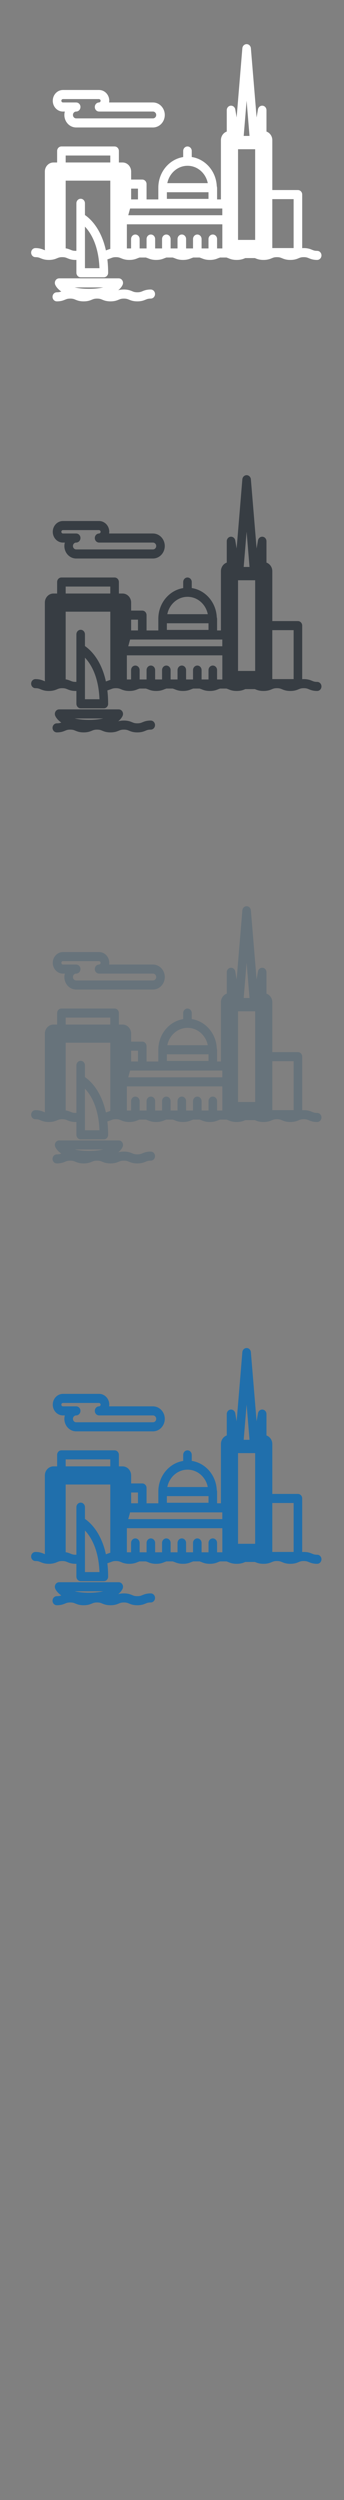 <svg width="32" height="232" viewBox="0 0 32 232" xmlns="http://www.w3.org/2000/svg" xmlns:sketch="http://www.bohemiancoding.com/sketch/ns"><rect x="0" y="0" width="32" height="232" fill="#808080" stroke="none"/><title>Stockholm</title><g sketch:type="MSLayerGroup" fill="none"><g fill="#373D43" sketch:type="MSShapeGroup"><path d="M5.855 50.351h.176c-.027.101-.043.208-.043.318 0 .641.492 1.161 1.098 1.161h7.144c.267 0 .524-.103.725-.29.236-.221.373-.538.373-.871 0-.332-.136-.649-.373-.87-.201-.187-.458-.29-.725-.29h-4.079l.014-.158c0-.287-.117-.56-.321-.75-.173-.161-.394-.25-.625-.25h-3.364c-.522 0-.946.449-.946 1.001 0 .552.424 1 .946 1zm0-1.158h3.364l.098.04.051.118-.051.118-.098.04h-.002c-.22 0-.398.189-.398.421 0 .233.178.421.398.421h5.013c.093 0 .159.043.198.08.039.036.103.114.103.238 0 .125-.064.203-.103.239-.039.036-.105.079-.198.079h-7.144c-.166 0-.301-.143-.301-.318 0-.175.135-.318.301-.318.22 0 .398-.188.398-.421h.002c0-.233-.178-.421-.398-.421h-1.233c-.082 0-.149-.071-.149-.158 0-.087.067-.158.149-.158z" id="Fill-1"/><path d="M29.507 63.28c-.237 0-.339-.042-.479-.1-.171-.07-.382-.158-.769-.158l-.147.005v-4.969c0-.233-.178-.421-.398-.421h-2.383v-4.629c0-.372-.228-.686-.543-.799v-1.982c0-.218-.158-.4-.363-.419-.204-.018-.391.13-.428.345l-.127.749-.532-6.421c-.018-.218-.191-.385-.397-.385-.206 0-.379.167-.397.385l-.532 6.42-.127-.749c-.037-.215-.224-.362-.428-.345-.205.019-.363.201-.363.419v1.982c-.315.112-.543.427-.543.799v5.499h-.357v-1.088l-.03-.157c-.07-1.376-1.059-2.497-2.327-2.69v-.559c0-.233-.178-.421-.398-.421-.22 0-.398.188-.398.421v.562c-1.307.209-2.313 1.405-2.313 2.845v1.088h-1.095v-1.423c0-.233-.178-.421-.399-.421h-1.035v-.742c0-.465-.356-.842-.796-.842h-.344v-1.067c0-.233-.178-.421-.399-.421h-4.948c-.22 0-.398.188-.398.421v1.067h-.344c-.44 0-.797.377-.797.842v7.173l.011.132-.12-.046c-.17-.07-.382-.158-.769-.158-.22 0-.398.189-.398.421 0 .233.178.421.398.421.237 0 .338.042.479.1.17.07.382.158.769.158.388 0 .599-.087.769-.158.14-.058.242-.1.479-.1s.338.042.479.1c.17.07.382.158.769.158l.068-.002v1.191c0 .232.178.421.398.421h2.157c.22 0 .398-.189.398-.421l-.002-.039c-.001-.432-.027-.83-.07-1.2l.315-.108c.14-.058.242-.1.479-.1s.338.042.479.1c.17.07.382.158.769.158s.599-.087.769-.158l.183-.066h.593l.182.066c.17.07.382.158.769.158s.599-.087.769-.158l.183-.066h.593l.182.066c.171.07.382.158.769.158s.599-.087.769-.158l.183-.066h.594l.183.066c.17.07.382.158.769.158s.599-.087.769-.158l.182-.066h.594l.038.011.011.004.133.051c.17.07.382.158.769.158s.599-.087.769-.158l.035-.014h.888l.035.014c.17.07.382.158.769.158s.599-.087.769-.158c.14-.058.242-.1.479-.1s.338.042.479.1c.17.07.382.158.769.158s.599-.087.769-.158c.141-.058.242-.1.48-.1.237 0 .339.042.479.1.171.07.382.158.769.158.22 0 .399-.188.399-.421 0-.233-.178-.421-.399-.421zm-12.06-7.896c.924 0 1.698.693 1.882 1.613h-3.765c.184-.92.958-1.613 1.883-1.613zm-1.924 2.456h3.873v.616h-3.873v-.616zm5.027 1.509h.13v.625h-8.75l.171-.625h8.448zm2.39-10.006l.234 2.821.037.449h-.542l.037-.449.234-2.821zm2.39 9.135h1.984v4.543h-1.984v-4.543zm-3.187-4.629h1.593v8.415h-1.593v-8.415zm-1.757 9.206h-.193v-.871c0-.233-.178-.421-.398-.421-.22 0-.399.188-.399.421v.871h-.644v-.871c0-.233-.178-.421-.398-.421-.22 0-.398.188-.398.421v.871h-.645v-.871c0-.233-.178-.421-.398-.421-.22 0-.398.188-.398.421v.871h-.644v-.871c0-.233-.178-.421-.398-.421-.22 0-.398.188-.398.421v.871h-.644v-.871c0-.233-.178-.421-.399-.421-.22 0-.398.188-.398.421v.871h-.645v-.871c0-.134-.06-.251-.152-.329-.068-.056-.153-.092-.246-.092-.196 0-.357.149-.391.345l-.007.076v.871h-.391v-2.239h8.881v2.239h-.294zm-8.188-5.551h.637v1.001h-.637v-1.001zm-6.089-3.072h4.151v.646h-4.151v-.646zm1.793 9.493v-2.893c.362.378.827 1.042 1.109 2.129.073.281.134.591.177.932.032.249.054.514.065.796h-1.351v-.963zm2.112-.746l-.163.06c-.452-2.082-1.52-2.993-1.949-3.284v-1.089c0-.233-.178-.422-.398-.422-.22 0-.398.189-.398.422v4.411l-.068.002c-.237 0-.339-.042-.479-.1-.117-.048-.254-.104-.452-.134l.002-.024v-6.257h4.152v6.257l.006.067-.253.091z" id="Fill-2"/><path d="M14.022 66.867c-.387 0-.599.087-.769.158-.14.058-.242.1-.479.1s-.339-.042-.479-.1c-.17-.07-.382-.158-.769-.158-.23 0-.398.031-.531.071.305-.25.403-.482.423-.536.047-.13.03-.275-.045-.389-.074-.114-.196-.182-.328-.182h-5.545c-.131 0-.254.068-.328.182-.074.115-.091.259-.044.389.022.06.148.36.571.649-.112.043-.215.074-.413.074-.22 0-.399.188-.399.421 0 .233.179.421.399.421.387 0 .598-.087.769-.158.14-.058.242-.1.479-.1s.338.042.479.1c.17.07.382.158.769.158s.599-.087.769-.158c.14-.058.242-.1.479-.1s.338.042.479.1c.17.07.382.158.769.158s.599-.087.769-.158c.141-.058.243-.1.479-.1.237 0 .338.042.479.1.17.07.382.158.769.158s.599-.087.769-.158c.141-.058.242-.1.48-.1.22 0 .398-.188.398-.421 0-.233-.179-.421-.398-.421zm-7.079-.194h2.659c-.335.079-.769.133-1.329.133-.56 0-.994-.054-1.329-.133z" id="Fill-3"/></g><g fill="#fff" sketch:type="MSShapeGroup"><path d="M5.855 10.351h.176c-.027.101-.043.208-.043.318 0 .641.492 1.161 1.098 1.161h7.144c.267 0 .524-.103.725-.29.236-.221.373-.538.373-.871 0-.332-.136-.649-.373-.87-.201-.187-.458-.29-.725-.29h-4.079l.014-.158c0-.287-.117-.56-.321-.75-.173-.161-.394-.25-.625-.25h-3.364c-.522 0-.946.449-.946 1.001 0 .552.424 1 .946 1zm0-1.158h3.364l.098.04.051.118-.051.118-.098.04h-.002c-.22 0-.398.189-.398.421 0 .233.178.421.398.421h5.013c.093 0 .159.043.198.08.039.036.103.114.103.238 0 .125-.064.203-.103.239-.039.036-.105.079-.198.079h-7.144c-.166 0-.301-.143-.301-.318 0-.175.135-.318.301-.318.22 0 .398-.188.398-.421h.002c0-.233-.178-.421-.398-.421h-1.233c-.082 0-.149-.071-.149-.158 0-.087.067-.158.149-.158z" id="Fill-1"/><path d="M29.507 23.28c-.237 0-.339-.042-.479-.1-.171-.07-.382-.158-.769-.158l-.147.005v-4.969c0-.233-.178-.421-.398-.421h-2.383v-4.629c0-.372-.228-.686-.543-.799v-1.982c0-.218-.158-.4-.363-.419-.204-.018-.391.13-.428.345l-.127.749-.532-6.421c-.018-.218-.191-.385-.397-.385-.206 0-.379.167-.397.385l-.532 6.42-.127-.749c-.037-.215-.224-.362-.428-.345-.205.019-.363.201-.363.419v1.982c-.315.112-.543.427-.543.799v5.499h-.357v-1.088l-.03-.157c-.07-1.376-1.059-2.497-2.327-2.69v-.559c0-.233-.178-.421-.398-.421-.22 0-.398.188-.398.421v.562c-1.307.209-2.313 1.405-2.313 2.845v1.088h-1.095v-1.423c0-.233-.178-.421-.399-.421h-1.035v-.742c0-.465-.356-.842-.796-.842h-.344v-1.067c0-.233-.178-.421-.399-.421h-4.948c-.22 0-.398.188-.398.421v1.067h-.344c-.44 0-.797.377-.797.842v7.173l.011.132-.12-.046c-.17-.07-.382-.158-.769-.158-.22 0-.398.189-.398.421 0 .233.178.421.398.421.237 0 .338.042.479.1.17.07.382.158.769.158.388 0 .599-.087.769-.158.14-.058.242-.1.479-.1s.338.042.479.1c.17.07.382.158.769.158l.068-.002v1.191c0 .232.178.421.398.421h2.157c.22 0 .398-.189.398-.421l-.002-.039c-.001-.432-.027-.83-.07-1.2l.315-.108c.14-.058.242-.1.479-.1s.338.042.479.1c.17.07.382.158.769.158s.599-.087.769-.158l.183-.066h.593l.182.066c.17.07.382.158.769.158s.599-.087.769-.158l.183-.066h.593l.182.066c.171.07.382.158.769.158s.599-.087.769-.158l.183-.066h.594l.183.066c.17.07.382.158.769.158s.599-.087.769-.158l.182-.066h.594l.038.011.011.004.133.051c.17.07.382.158.769.158s.599-.087.769-.158l.035-.014h.888l.035.014c.17.07.382.158.769.158s.599-.087.769-.158c.14-.058.242-.1.479-.1s.338.042.479.1c.17.07.382.158.769.158s.599-.087.769-.158c.141-.058.242-.1.48-.1.237 0 .339.042.479.1.171.07.382.158.769.158.22 0 .399-.188.399-.421 0-.233-.178-.421-.399-.421zm-12.06-7.896c.924 0 1.698.693 1.882 1.613h-3.765c.184-.92.958-1.613 1.883-1.613zm-1.924 2.456h3.873v.616h-3.873v-.616zm5.027 1.509h.13v.625h-8.75l.171-.625h8.448zm2.39-10.006l.234 2.821.037.449h-.542l.037-.449.234-2.821zm2.39 9.135h1.984v4.543h-1.984v-4.543zm-3.187-4.629h1.593v8.415h-1.593v-8.415zm-1.757 9.206h-.193v-.871c0-.233-.178-.421-.398-.421-.22 0-.399.188-.399.421v.871h-.644v-.871c0-.233-.178-.421-.398-.421-.22 0-.398.188-.398.421v.871h-.645v-.871c0-.233-.178-.421-.398-.421-.22 0-.398.188-.398.421v.871h-.644v-.871c0-.233-.178-.421-.398-.421-.22 0-.398.188-.398.421v.871h-.644v-.871c0-.233-.178-.421-.399-.421-.22 0-.398.188-.398.421v.871h-.645v-.871c0-.134-.06-.251-.152-.329-.068-.056-.153-.092-.246-.092-.196 0-.357.149-.391.345l-.007.076v.871h-.391v-2.239h8.881v2.239h-.294zm-8.188-5.551h.637v1.001h-.637v-1.001zm-6.089-3.072h4.151v.646h-4.151v-.646zm1.793 9.493v-2.893c.362.378.827 1.042 1.109 2.129.073.281.134.591.177.932.032.249.054.514.065.796h-1.351v-.963zm2.112-.746l-.163.06c-.452-2.082-1.52-2.993-1.949-3.284v-1.089c0-.233-.178-.422-.398-.422-.22 0-.398.189-.398.422v4.411l-.068.002c-.237 0-.339-.042-.479-.1-.117-.048-.254-.104-.452-.134l.002-.024v-6.257h4.152v6.257l.006.067-.253.091z" id="Fill-2"/><path d="M14.022 26.867c-.387 0-.599.087-.769.158-.14.058-.242.1-.479.1s-.339-.042-.479-.1c-.17-.07-.382-.158-.769-.158-.23 0-.398.031-.531.071.305-.25.403-.482.423-.536.047-.13.03-.275-.045-.389-.074-.114-.196-.182-.328-.182h-5.545c-.131 0-.254.068-.328.182-.074.115-.091.259-.044.389.022.06.148.36.571.649-.112.043-.215.074-.413.074-.22 0-.399.188-.399.421 0 .233.179.421.399.421.387 0 .598-.087.769-.158.14-.058.242-.1.479-.1s.338.042.479.1c.17.07.382.158.769.158s.599-.087.769-.158c.14-.058.242-.1.479-.1s.338.042.479.1c.17.07.382.158.769.158s.599-.087.769-.158c.141-.058.243-.1.479-.1.237 0 .338.042.479.1.17.07.382.158.769.158s.599-.087.769-.158c.141-.058.242-.1.48-.1.22 0 .398-.188.398-.421 0-.233-.179-.421-.398-.421zm-7.079-.194h2.659c-.335.079-.769.133-1.329.133-.56 0-.994-.054-1.329-.133z" id="Fill-3"/></g><g fill="#67737B" sketch:type="MSShapeGroup"><path d="M5.855 90.351h.176c-.027.101-.043.208-.043.318 0 .641.492 1.161 1.098 1.161h7.144c.267 0 .524-.103.725-.29.236-.221.373-.538.373-.871 0-.332-.136-.649-.373-.87-.201-.187-.458-.29-.725-.29h-4.079l.014-.158c0-.287-.117-.56-.321-.75-.173-.161-.394-.25-.625-.25h-3.364c-.522 0-.946.449-.946 1.001 0 .552.424 1 .946 1zm0-1.158h3.364l.098.04.051.118-.051.118-.098.04h-.002c-.22 0-.398.189-.398.421 0 .233.178.421.398.421h5.013c.093 0 .159.043.198.08.039.036.103.114.103.238 0 .125-.064.203-.103.239-.039.036-.105.079-.198.079h-7.144c-.166 0-.301-.143-.301-.318 0-.175.135-.318.301-.318.22 0 .398-.188.398-.421h.002c0-.233-.178-.421-.398-.421h-1.233c-.082 0-.149-.071-.149-.158 0-.087.067-.158.149-.158z"/><path d="M29.507 103.28c-.237 0-.339-.042-.479-.1-.171-.07-.382-.158-.769-.158l-.147.005v-4.969c0-.233-.178-.421-.398-.421h-2.383v-4.629c0-.372-.228-.686-.543-.799v-1.982c0-.218-.158-.4-.363-.419-.204-.018-.391.13-.428.345l-.127.749-.532-6.421c-.018-.218-.191-.385-.397-.385-.206 0-.379.167-.397.385l-.532 6.42-.127-.749c-.037-.215-.224-.362-.428-.345-.205.019-.363.201-.363.419v1.982c-.315.112-.543.427-.543.799v5.499h-.357v-1.088l-.03-.157c-.07-1.376-1.059-2.497-2.327-2.69v-.559c0-.233-.178-.421-.398-.421-.22 0-.398.188-.398.421v.562c-1.307.209-2.313 1.405-2.313 2.845v1.088h-1.095v-1.423c0-.233-.178-.421-.399-.421h-1.035v-.742c0-.465-.356-.842-.796-.842h-.344v-1.067c0-.233-.178-.421-.399-.421h-4.948c-.22 0-.398.188-.398.421v1.067h-.344c-.44 0-.797.377-.797.842v7.173l.011.132-.12-.046c-.17-.07-.382-.158-.769-.158-.22 0-.398.189-.398.421 0 .233.178.421.398.421.237 0 .338.042.479.1.17.07.382.158.769.158.388 0 .599-.087.769-.158.14-.058.242-.1.479-.1s.338.042.479.1c.17.07.382.158.769.158l.068-.002v1.191c0 .232.178.421.398.421h2.157c.22 0 .398-.189.398-.421l-.002-.039c-.001-.432-.027-.83-.07-1.2l.315-.108c.14-.058.242-.1.479-.1s.338.042.479.1c.17.07.382.158.769.158s.599-.087.769-.158l.183-.066h.593l.182.066c.17.07.382.158.769.158s.599-.087.769-.158l.183-.066h.593l.182.066c.171.07.382.158.769.158s.599-.087.769-.158l.183-.066h.594l.183.066c.17.07.382.158.769.158s.599-.087.769-.158l.182-.066h.594l.038.011.011.004.133.051c.17.07.382.158.769.158s.599-.087.769-.158l.035-.014h.888l.035.014c.17.07.382.158.769.158s.599-.087.769-.158c.14-.058.242-.1.479-.1s.338.042.479.1c.17.07.382.158.769.158s.599-.087.769-.158c.141-.058.242-.1.48-.1.237 0 .339.042.479.1.171.07.382.158.769.158.22 0 .399-.188.399-.421 0-.233-.178-.421-.399-.421zm-12.06-7.896c.924 0 1.698.693 1.882 1.613h-3.765c.184-.92.958-1.613 1.883-1.613zm-1.924 2.456h3.873v.616h-3.873v-.616zm5.027 1.509h.13v.625h-8.75l.171-.625h8.448zm2.39-10.006l.234 2.821.037.449h-.542l.037-.449.234-2.821zm2.39 9.135h1.984v4.543h-1.984v-4.543zm-3.187-4.629h1.593v8.415h-1.593v-8.415zm-1.757 9.206h-.193v-.871c0-.233-.178-.421-.398-.421-.22 0-.399.188-.399.421v.871h-.644v-.871c0-.233-.178-.421-.398-.421-.22 0-.398.188-.398.421v.871h-.645v-.871c0-.233-.178-.421-.398-.421-.22 0-.398.188-.398.421v.871h-.644v-.871c0-.233-.178-.421-.398-.421-.22 0-.398.188-.398.421v.871h-.644v-.871c0-.233-.178-.421-.399-.421-.22 0-.398.188-.398.421v.871h-.645v-.871c0-.134-.06-.251-.152-.329-.068-.056-.153-.092-.246-.092-.196 0-.357.149-.391.345l-.007.076v.871h-.391v-2.239h8.881v2.239h-.294zm-8.188-5.551h.637v1.001h-.637v-1.001zm-6.089-3.072h4.151v.646h-4.151v-.646zm1.793 9.493v-2.893c.362.378.827 1.042 1.109 2.129.073.281.134.591.177.932.032.249.054.514.065.796h-1.351v-.963zm2.112-.746l-.163.06c-.452-2.082-1.52-2.993-1.949-3.284v-1.089c0-.233-.178-.422-.398-.422-.22 0-.398.189-.398.422v4.411l-.068.002c-.237 0-.339-.042-.479-.1-.117-.048-.254-.104-.452-.134l.002-.024v-6.257h4.152v6.257l.006.067-.253.091z"/><path d="M14.022 106.867c-.387 0-.599.087-.769.158-.14.058-.242.1-.479.1s-.339-.042-.479-.1c-.17-.07-.382-.158-.769-.158-.23 0-.398.031-.531.071.305-.25.403-.482.423-.536.047-.13.03-.275-.045-.389-.074-.114-.196-.182-.328-.182h-5.545c-.131 0-.254.068-.328.182-.074.115-.091.259-.044.389.022.06.148.36.571.649-.112.043-.215.074-.413.074-.22 0-.399.188-.399.421 0 .233.179.421.399.421.387 0 .598-.087.769-.158.14-.058.242-.1.479-.1s.338.042.479.1c.17.07.382.158.769.158s.599-.087.769-.158c.14-.058.242-.1.479-.1s.338.042.479.1c.17.07.382.158.769.158s.599-.087.769-.158c.141-.058.243-.1.479-.1.237 0 .338.042.479.1.17.07.382.158.769.158s.599-.087.769-.158c.141-.058.242-.1.48-.1.22 0 .398-.188.398-.421 0-.233-.179-.421-.398-.421zm-7.079-.194h2.659c-.335.079-.769.133-1.329.133-.56 0-.994-.054-1.329-.133z"/></g><g fill="#206FAC" sketch:type="MSShapeGroup"><path d="M5.855 131.351h.176c-.027.101-.043.208-.043.318 0 .641.492 1.161 1.098 1.161h7.144c.267 0 .524-.103.725-.29.236-.221.373-.538.373-.871 0-.332-.136-.649-.373-.87-.201-.187-.458-.29-.725-.29h-4.079l.014-.158c0-.287-.117-.56-.321-.75-.173-.161-.394-.25-.625-.25h-3.364c-.522 0-.946.449-.946 1.001 0 .552.424 1 .946 1zm0-1.158h3.364l.098.04.051.118-.051.118-.098.04h-.002c-.22 0-.398.189-.398.421 0 .233.178.421.398.421h5.013c.093 0 .159.043.198.08.039.036.103.114.103.238 0 .125-.064.203-.103.239-.039.036-.105.079-.198.079h-7.144c-.166 0-.301-.143-.301-.318 0-.175.135-.318.301-.318.22 0 .398-.188.398-.421h.002c0-.233-.178-.421-.398-.421h-1.233c-.082 0-.149-.071-.149-.158 0-.087.067-.158.149-.158zM29.507 144.28c-.237 0-.339-.042-.479-.1-.171-.07-.382-.158-.769-.158l-.147.005v-4.969c0-.233-.178-.421-.398-.421h-2.383v-4.629c0-.372-.228-.686-.543-.799v-1.982c0-.218-.158-.4-.363-.419-.204-.018-.391.13-.428.345l-.127.749-.532-6.421c-.018-.218-.191-.385-.397-.385-.206 0-.379.167-.397.385l-.532 6.42-.127-.749c-.037-.215-.224-.362-.428-.345-.205.019-.363.201-.363.419v1.982c-.315.112-.543.427-.543.799v5.499h-.357v-1.088l-.03-.157c-.07-1.376-1.059-2.497-2.327-2.69v-.559c0-.233-.178-.421-.398-.421-.22 0-.398.188-.398.421v.562c-1.307.209-2.313 1.405-2.313 2.845v1.088h-1.095v-1.423c0-.233-.178-.421-.399-.421h-1.035v-.742c0-.465-.356-.842-.796-.842h-.344v-1.067c0-.233-.178-.421-.399-.421h-4.948c-.22 0-.398.188-.398.421v1.067h-.344c-.44 0-.797.377-.797.842v7.173l.011.132-.12-.046c-.17-.07-.382-.158-.769-.158-.22 0-.398.189-.398.421 0 .233.178.421.398.421.237 0 .338.042.479.1.17.07.382.158.769.158.388 0 .599-.087.769-.158.14-.058.242-.1.479-.1s.338.042.479.1c.17.07.382.158.769.158l.068-.002v1.191c0 .232.178.421.398.421h2.157c.22 0 .398-.189.398-.421l-.002-.039c-.001-.432-.027-.83-.07-1.2l.315-.108c.14-.058.242-.1.479-.1s.338.042.479.1c.17.07.382.158.769.158s.599-.087.769-.158l.183-.066h.593l.182.066c.17.07.382.158.769.158s.599-.087.769-.158l.183-.066h.593l.182.066c.171.07.382.158.769.158s.599-.087.769-.158l.183-.066h.594l.183.066c.17.07.382.158.769.158s.599-.087.769-.158l.182-.066h.594l.038.011.011.004.133.051c.17.07.382.158.769.158s.599-.087.769-.158l.035-.014h.888l.035.014c.17.07.382.158.769.158s.599-.087.769-.158c.14-.058.242-.1.479-.1s.338.042.479.1c.17.07.382.158.769.158s.599-.087.769-.158c.141-.058.242-.1.48-.1.237 0 .339.042.479.1.171.07.382.158.769.158.22 0 .399-.188.399-.421 0-.233-.178-.421-.399-.421zm-12.06-7.896c.924 0 1.698.693 1.882 1.613h-3.765c.184-.92.958-1.613 1.883-1.613zm-1.924 2.456h3.873v.616h-3.873v-.616zm5.027 1.509h.13v.625h-8.75l.171-.625h8.448zm2.39-10.006l.234 2.821.037.449h-.542l.037-.449.234-2.821zm2.39 9.135h1.984v4.543h-1.984v-4.543zm-3.187-4.629h1.593v8.415h-1.593v-8.415zm-1.757 9.206h-.193v-.871c0-.233-.178-.421-.398-.421-.22 0-.399.188-.399.421v.871h-.644v-.871c0-.233-.178-.421-.398-.421-.22 0-.398.188-.398.421v.871h-.645v-.871c0-.233-.178-.421-.398-.421-.22 0-.398.188-.398.421v.871h-.644v-.871c0-.233-.178-.421-.398-.421-.22 0-.398.188-.398.421v.871h-.644v-.871c0-.233-.178-.421-.399-.421-.22 0-.398.188-.398.421v.871h-.645v-.871c0-.134-.06-.251-.152-.329-.068-.056-.153-.092-.246-.092-.196 0-.357.149-.391.345l-.007.076v.871h-.391v-2.239h8.881v2.239h-.294zm-8.188-5.551h.637v1.001h-.637v-1.001zm-6.089-3.072h4.151v.646h-4.151v-.646zm1.793 9.493v-2.893c.362.378.827 1.042 1.109 2.129.073.281.134.591.177.932.032.249.054.514.065.796h-1.351v-.963zm2.112-.746l-.163.06c-.452-2.082-1.52-2.993-1.949-3.284v-1.089c0-.233-.178-.422-.398-.422-.22 0-.398.189-.398.422v4.411l-.068.002c-.237 0-.339-.042-.479-.1-.117-.048-.254-.104-.452-.134l.002-.024v-6.257h4.152v6.257l.006.067-.253.091zM14.022 147.867c-.387 0-.599.087-.769.158-.14.058-.242.1-.479.1s-.339-.042-.479-.1c-.17-.07-.382-.158-.769-.158-.23 0-.398.031-.531.071.305-.25.403-.482.423-.536.047-.13.03-.275-.045-.389-.074-.114-.196-.182-.328-.182h-5.545c-.131 0-.254.068-.328.182-.074.115-.091.259-.044.389.022.06.148.36.571.649-.112.043-.215.074-.413.074-.22 0-.399.188-.399.421 0 .233.179.421.399.421.387 0 .598-.087.769-.158.14-.058.242-.1.479-.1s.338.042.479.1c.17.07.382.158.769.158s.599-.087.769-.158c.14-.058.242-.1.479-.1s.338.042.479.1c.17.07.382.158.769.158s.599-.087.769-.158c.141-.058.243-.1.479-.1.237 0 .338.042.479.1.17.07.382.158.769.158s.599-.087.769-.158c.141-.058.242-.1.48-.1.22 0 .398-.188.398-.421 0-.233-.179-.421-.398-.421zm-7.079-.194h2.659c-.335.079-.769.133-1.329.133-.56 0-.994-.054-1.329-.133z"/></g></g></svg>
